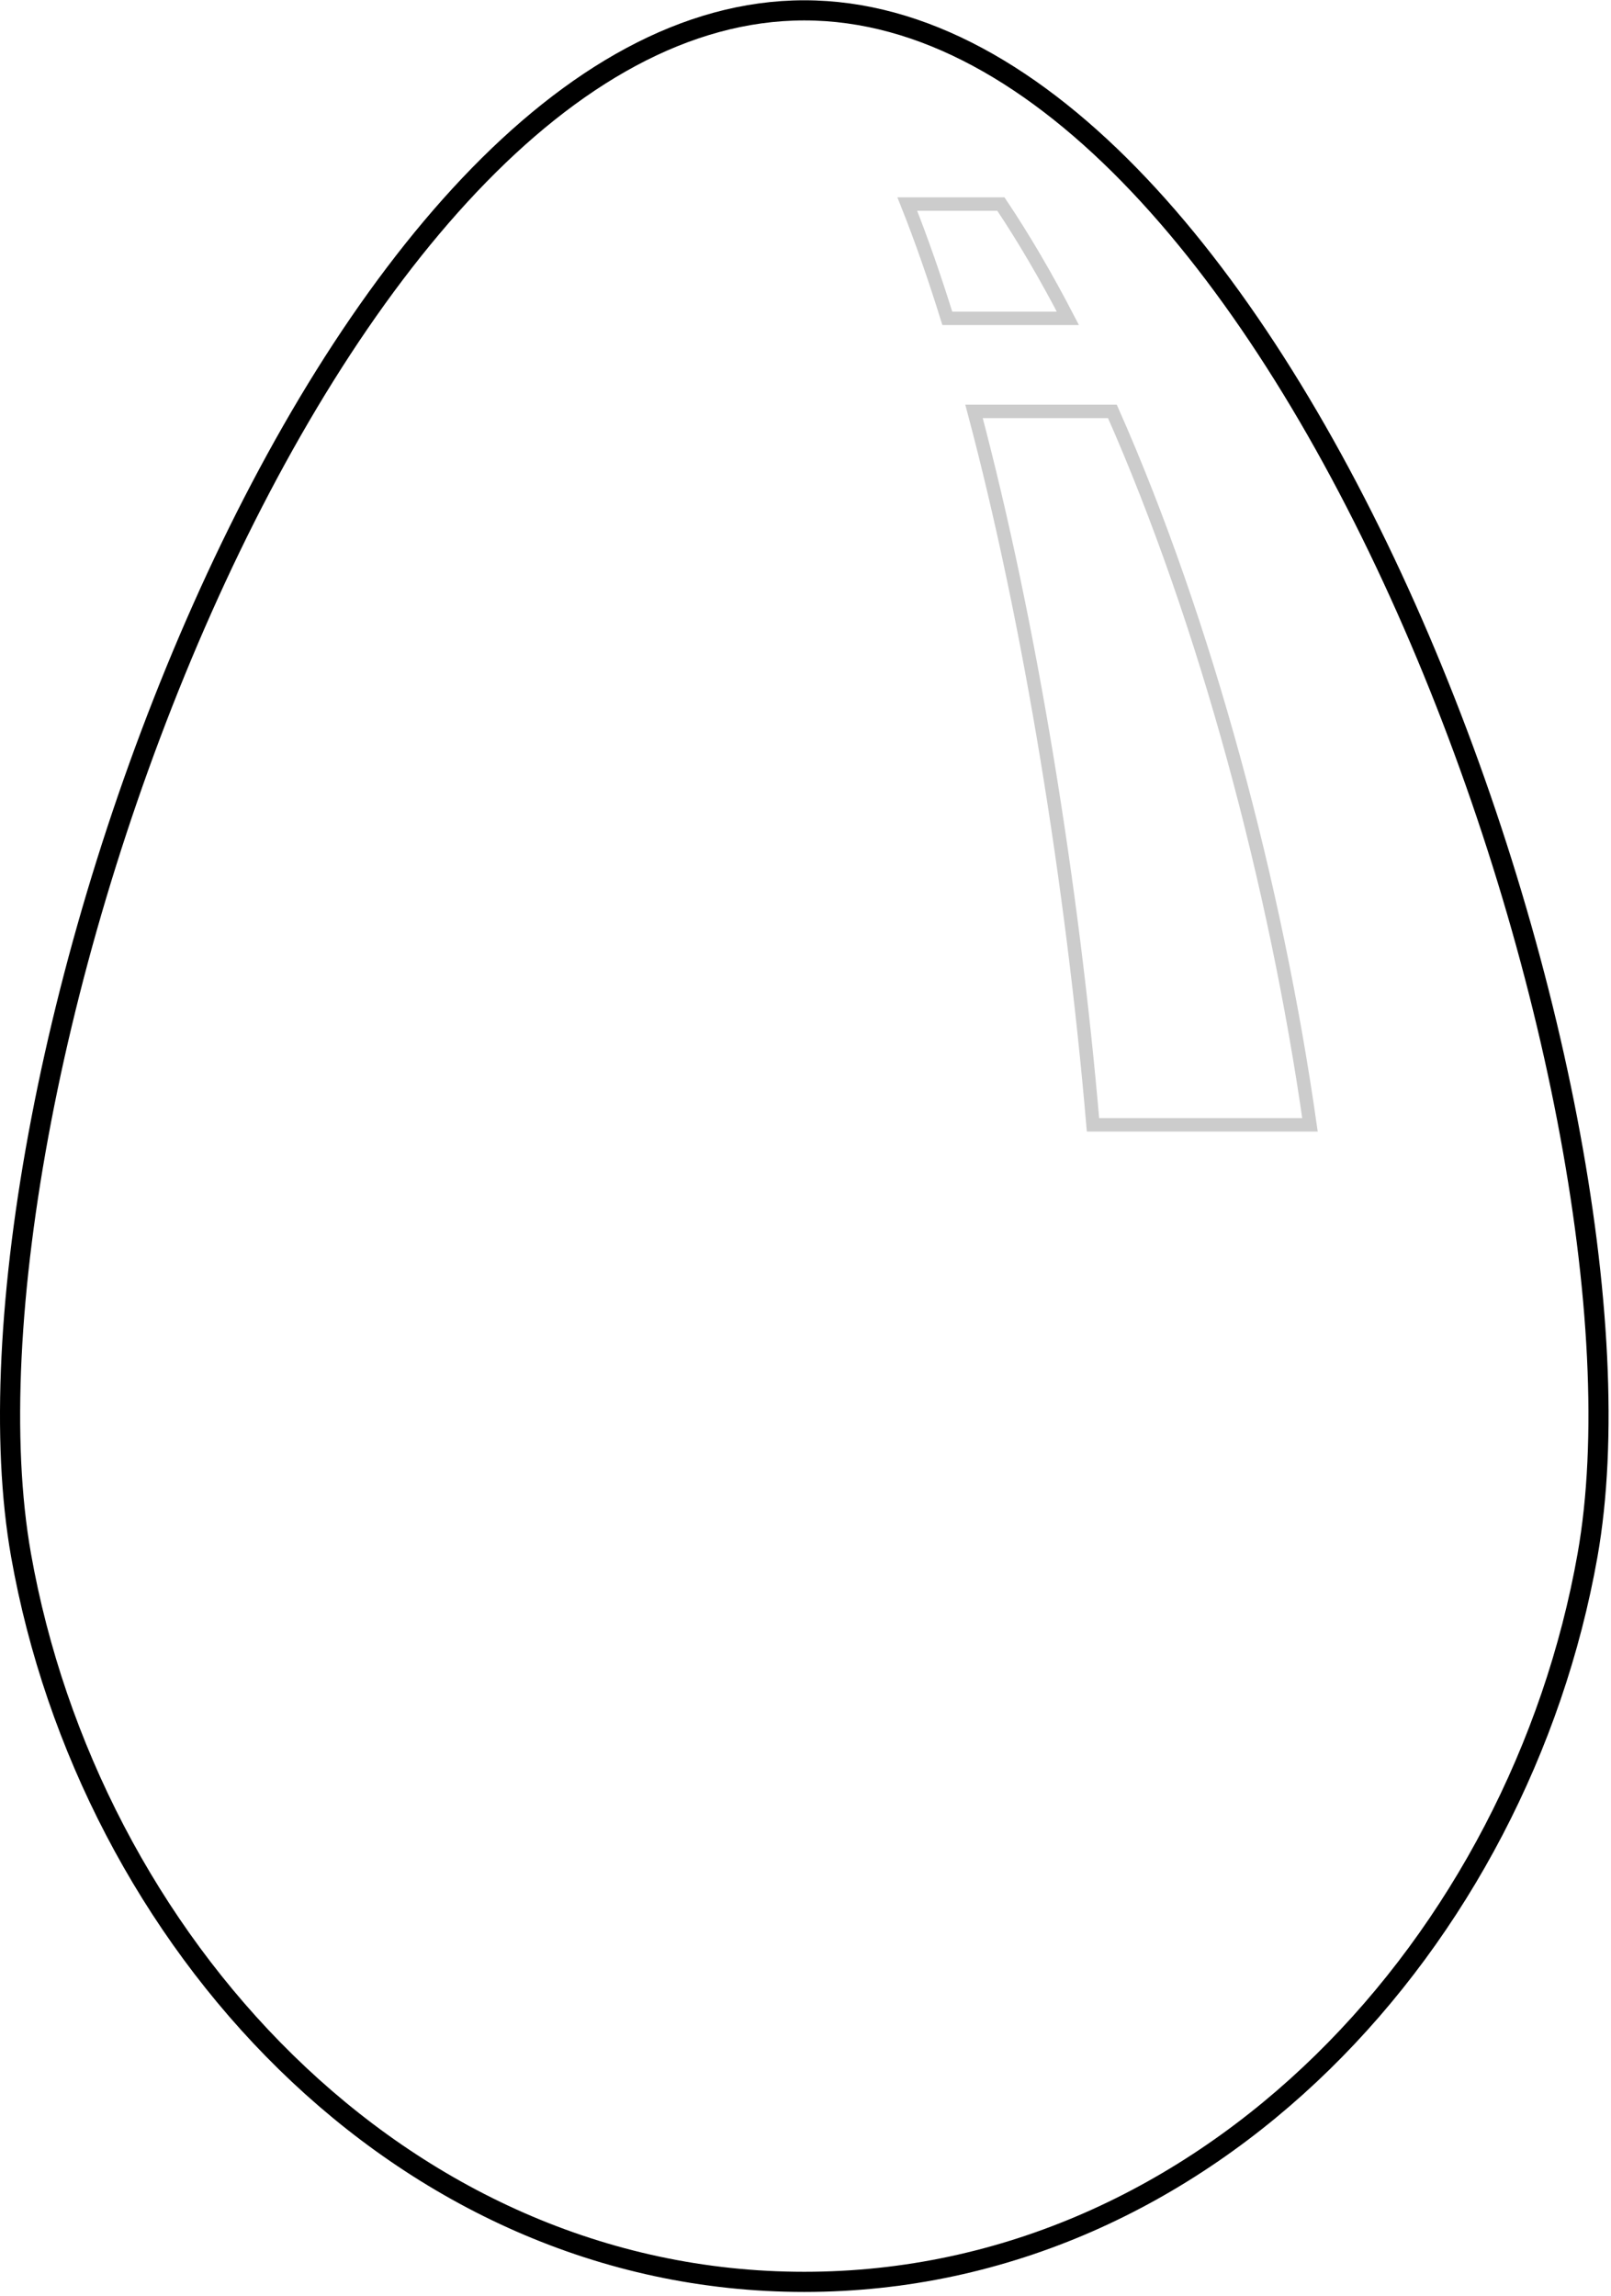 <svg width="120" height="171" viewBox="0 0 120 171" fill="none" xmlns="http://www.w3.org/2000/svg">
<path d="M118.253 115.805C113.204 144.34 90.131 169.924 59.91 169.924C29.689 169.924 6.616 144.34 1.566 115.805C0.056 107.27 0.687 95.796 3.081 83.349C5.472 70.913 9.613 57.562 15.078 45.291C20.546 33.014 27.325 21.855 34.974 13.776C42.632 5.691 51.083 0.771 59.91 0.771C68.737 0.771 77.188 5.691 84.845 13.776C92.495 21.855 99.274 33.014 104.742 45.291C110.207 57.562 114.348 70.913 116.739 83.349C119.133 95.796 119.764 107.27 118.253 115.805Z" stroke="black" stroke-width="1.5"/>
<path d="M82.861 30.636C89.836 46.394 95.052 66.029 97.578 83.761H81.415C79.897 66.064 76.76 46.454 72.553 30.636H82.861ZM67.582 15.195H74.554C76.283 17.777 77.949 20.632 79.544 23.706H70.563C69.612 20.648 68.617 17.793 67.582 15.195Z" stroke="black" stroke-opacity="0.2"/>
</svg>
